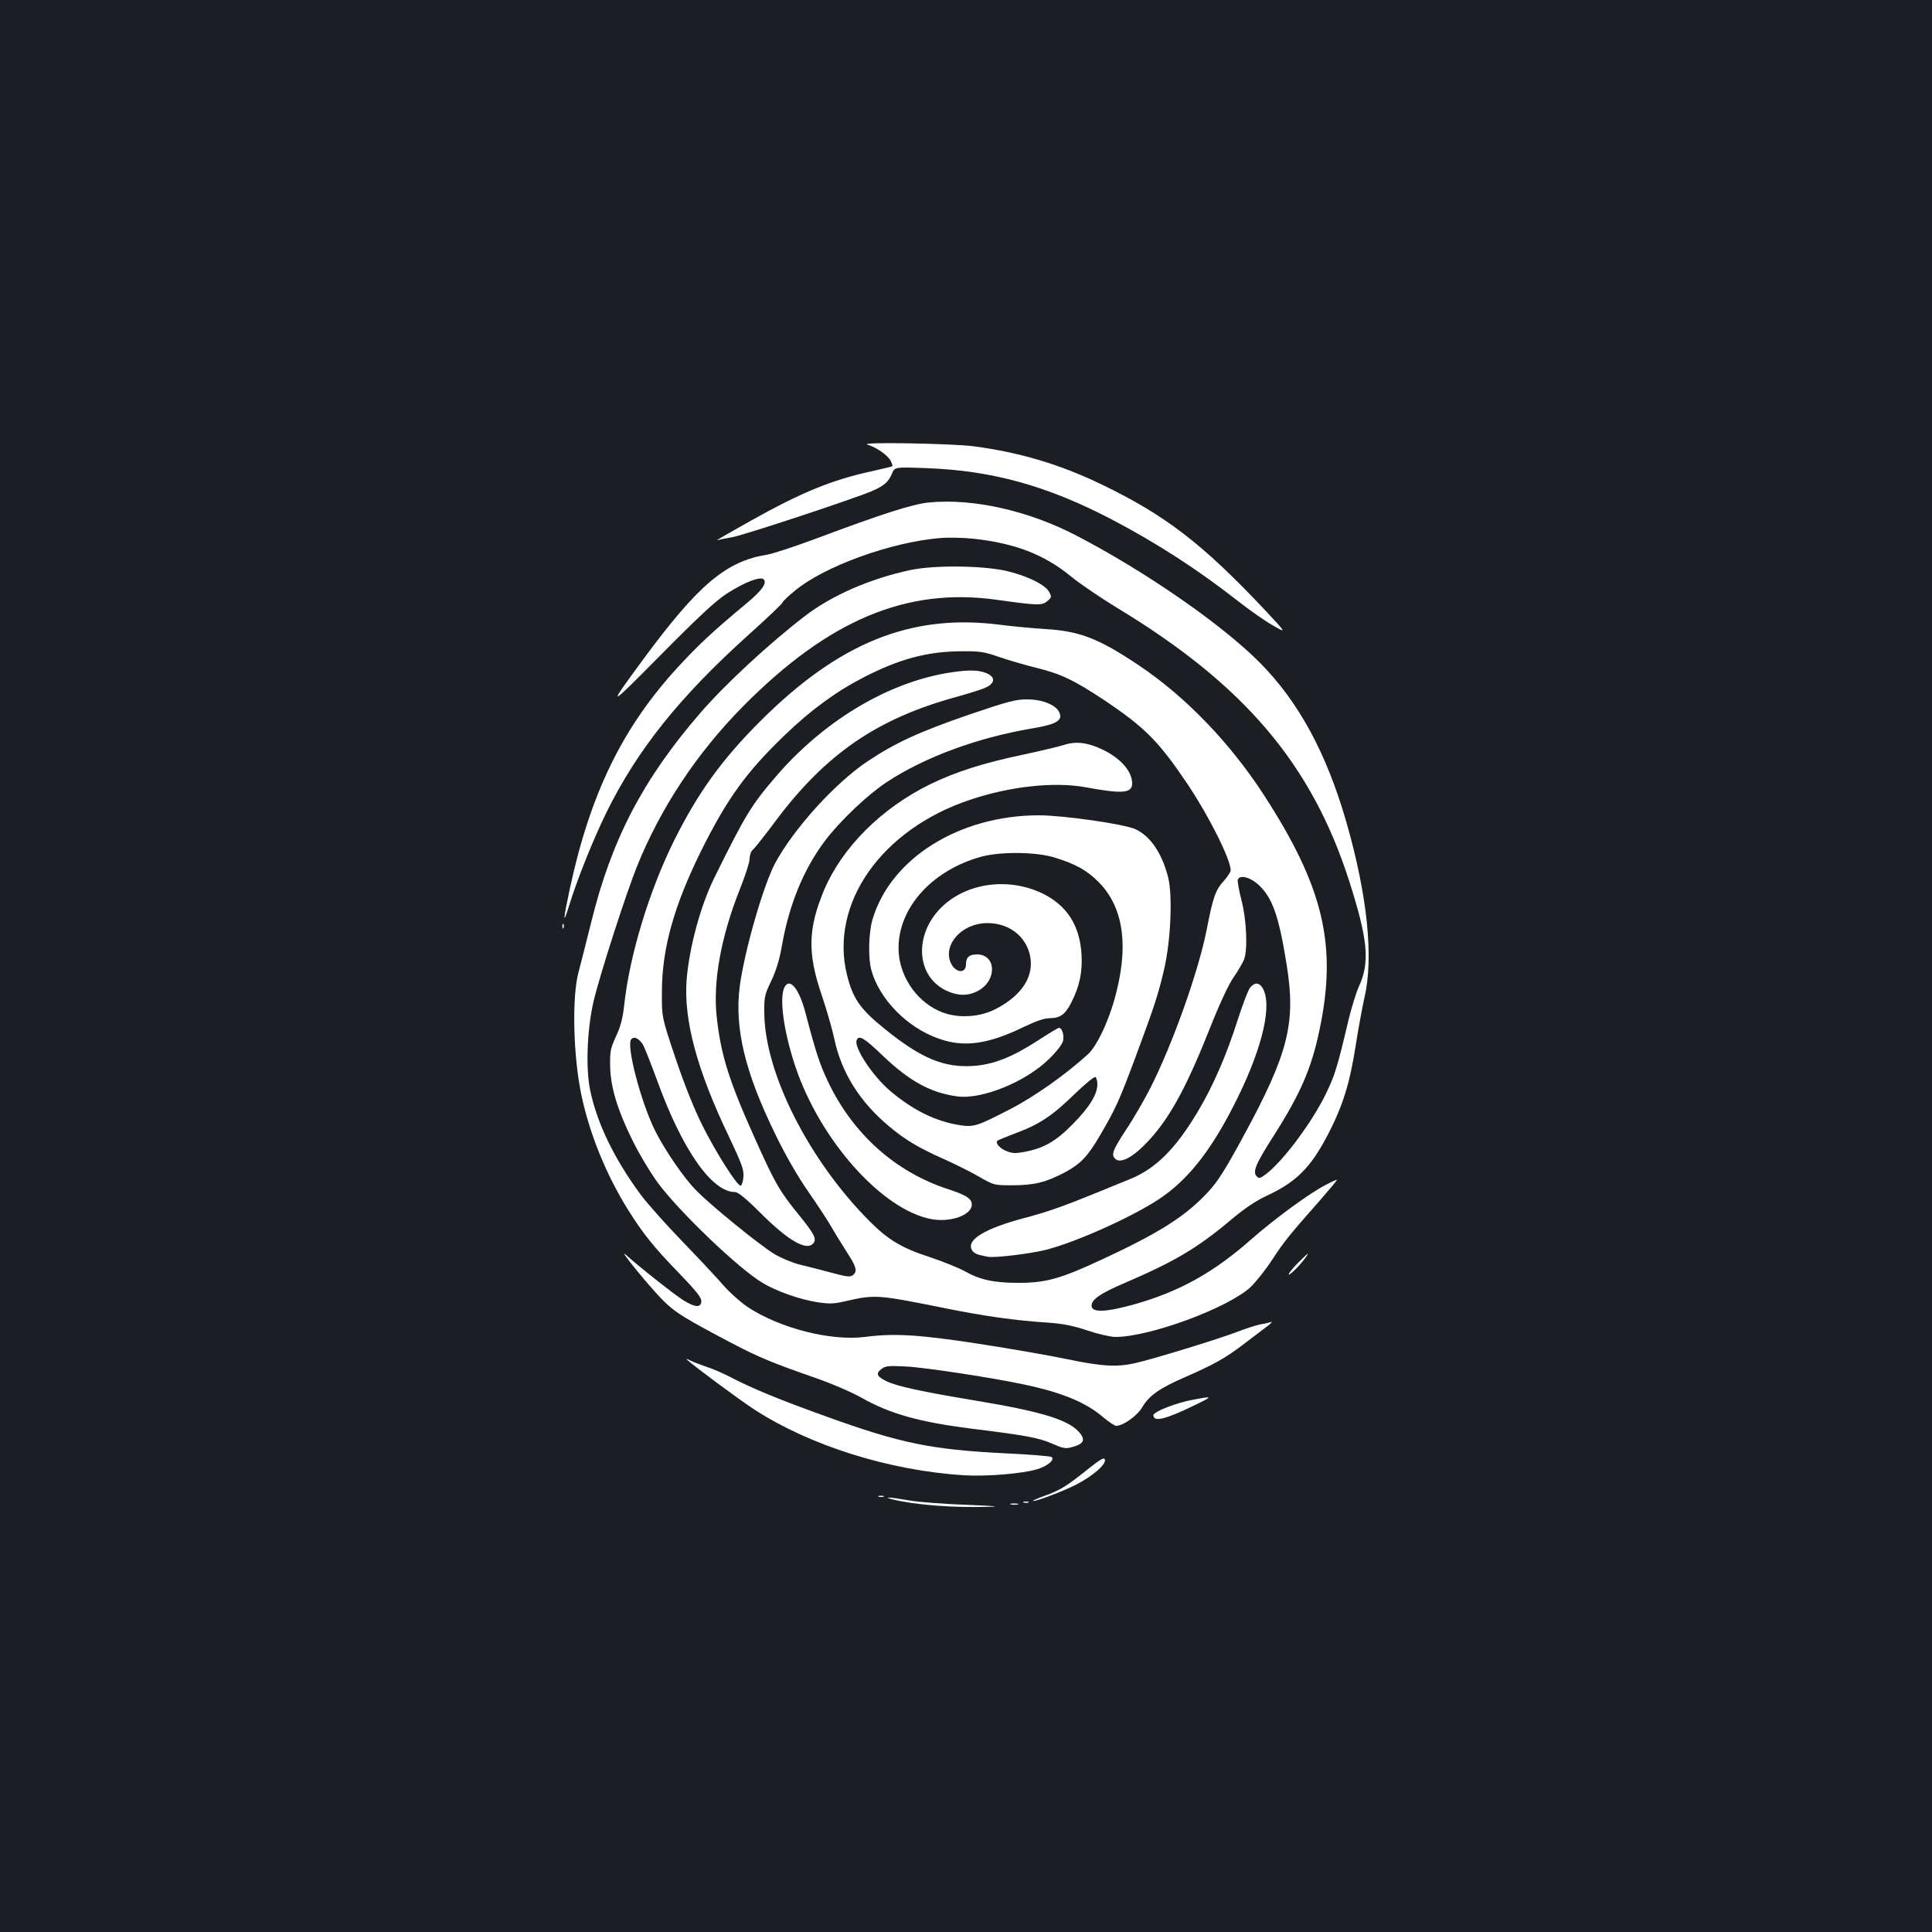 <?xml version="1.0" standalone="no"?>
<!DOCTYPE svg PUBLIC "-//W3C//DTD SVG 20010904//EN"
 "http://www.w3.org/TR/2001/REC-SVG-20010904/DTD/svg10.dtd">
<svg version="1.0" xmlns="http://www.w3.org/2000/svg"
 width="1000pt" height="1000pt" viewBox="0 0 1000 1000"
 preserveAspectRatio="xMidYMid meet">
<rect width="100%" height="100%" fill="#1b1f23"/>
<g transform="translate(0,1000) scale(0.1,-0.1)"
fill="#ffffff" stroke="none">
<path d="M4489 7699 c47 -14 106 -55 121 -84 7 -14 11 -26 9 -28 -2 -2 -50
-13 -106 -26 -207 -45 -362 -108 -628 -257 -104 -58 -182 -103 -173 -100 9 2
45 10 80 16 65 12 636 201 723 239 62 27 84 47 102 90 14 34 14 34 176 28 341
-12 627 -91 962 -266 231 -121 443 -258 650 -420 60 -47 142 -105 183 -128 73
-42 73 -42 -46 85 -319 338 -510 485 -837 643 -219 106 -429 168 -665 199
-118 15 -596 23 -551 9z"/>
<path d="M4806 7399 c-85 -9 -241 -59 -580 -186 -110 -41 -225 -79 -256 -84
-211 -34 -354 -154 -635 -534 -198 -269 -195 -268 86 16 200 202 283 279 343
318 93 59 172 89 189 72 18 -18 -9 -57 -83 -119 -184 -153 -253 -218 -361
-335 -287 -312 -454 -655 -560 -1149 -35 -164 -36 -190 -4 -88 42 138 125 344
194 485 160 325 379 598 733 917 98 88 178 164 178 169 0 5 29 33 65 62 152
126 497 251 750 272 44 4 125 2 179 -4 214 -24 364 -83 501 -196 44 -36 150
-108 235 -160 659 -398 1009 -809 1204 -1417 96 -300 107 -418 51 -541 -15
-32 -40 -113 -56 -180 -58 -245 -70 -284 -118 -382 -72 -147 -220 -345 -308
-412 -30 -23 -36 -24 -48 -12 -23 23 -6 64 88 211 137 215 194 346 235 539 95
442 25 744 -286 1224 -175 270 -407 511 -650 673 -206 138 -306 176 -482 186
-63 4 -171 14 -240 23 -456 57 -829 -94 -1236 -501 -197 -197 -320 -367 -443
-613 -130 -261 -232 -596 -260 -854 -8 -72 -19 -113 -43 -164 -28 -61 -31 -78
-30 -149 1 -111 38 -232 117 -391 35 -71 95 -170 132 -220 113 -151 415 -440
538 -514 73 -44 190 -86 285 -101 64 -10 86 -9 150 6 150 34 163 33 510 -37
203 -41 364 -64 535 -75 73 -5 127 -15 202 -40 56 -19 122 -34 146 -34 178 0
583 150 700 258 27 26 78 90 112 142 63 96 89 128 248 308 48 55 87 102 87
105 0 2 -25 -8 -56 -25 -85 -43 -265 -175 -389 -284 -195 -172 -371 -269 -603
-335 -150 -42 -222 -44 -222 -7 0 32 46 64 173 118 258 111 376 181 547 325
71 60 131 100 185 125 155 72 229 146 319 319 76 147 112 262 142 453 14 90
35 204 46 253 49 207 16 529 -93 909 -103 358 -248 625 -449 827 -196 197
-588 469 -945 655 -250 131 -540 196 -769 173z m367 -800 c50 -17 135 -42 189
-55 130 -32 197 -64 358 -171 211 -142 279 -212 431 -438 109 -164 219 -384
219 -440 0 -8 -16 -32 -35 -54 -44 -48 -56 -83 -89 -252 -43 -217 -173 -584
-290 -817 -31 -61 -87 -159 -126 -217 -72 -110 -81 -134 -55 -155 25 -21 83 7
149 74 119 119 208 277 332 588 54 137 100 236 128 278 25 36 49 78 55 93 20
52 13 207 -13 307 -13 51 -22 99 -19 107 10 26 61 14 104 -24 75 -67 108 -162
149 -418 48 -300 9 -457 -223 -884 -98 -181 -135 -238 -186 -293 -116 -124
-250 -209 -547 -347 -215 -100 -290 -121 -433 -121 -128 0 -199 16 -277 60
-33 18 -112 50 -178 72 -146 47 -219 90 -316 188 -312 313 -541 764 -544 1075
-1 84 1 95 36 168 25 52 42 109 54 175 37 217 112 401 224 550 76 101 218 236
317 302 198 131 472 232 757 280 125 21 158 41 139 83 -18 39 -88 67 -168 67
-59 0 -99 -11 -302 -80 -255 -88 -378 -144 -523 -241 -167 -111 -384 -351
-479 -529 -61 -116 -158 -453 -182 -635 -28 -217 27 -446 186 -770 52 -107
115 -216 170 -295 48 -69 101 -150 118 -180 17 -30 53 -88 79 -129 51 -78 57
-101 33 -121 -13 -11 -33 -9 -113 13 -53 14 -127 33 -164 42 -36 9 -94 33
-128 53 -74 44 -334 255 -408 332 -62 63 -158 203 -209 303 -76 151 -154 450
-125 479 15 15 37 4 58 -26 9 -14 42 -98 74 -185 130 -360 284 -581 404 -581
16 0 57 -33 132 -108 144 -144 239 -199 274 -157 18 22 5 48 -72 143 -103 126
-125 165 -226 389 -139 309 -180 439 -202 637 -21 184 22 418 119 662 28 70
51 141 51 159 0 18 7 39 16 46 9 7 62 74 118 149 260 348 527 531 937 643 68
19 139 41 157 51 44 23 43 53 -3 72 -44 18 -100 18 -211 -1 -311 -55 -634
-251 -876 -532 -129 -150 -159 -199 -320 -525 -72 -145 -130 -361 -144 -528
-16 -209 53 -467 218 -811 67 -142 79 -173 76 -210 -2 -23 -8 -44 -14 -46 -16
-5 -128 170 -200 315 -38 75 -91 207 -136 340 -73 217 -73 217 -72 352 1 223
63 443 205 730 134 268 232 404 431 595 135 130 263 224 408 299 185 95 329
134 504 135 97 1 119 -2 199 -30z"/>
<path d="M5510 6145 c-25 -8 -121 -31 -214 -51 -206 -43 -349 -89 -481 -153
-253 -124 -456 -327 -550 -549 -83 -199 -86 -326 -12 -542 25 -74 55 -178 66
-230 37 -173 132 -324 283 -450 84 -70 150 -110 285 -170 60 -27 142 -68 183
-92 75 -43 75 -43 175 -43 109 1 168 15 267 67 79 42 118 82 181 190 82 141
98 175 185 408 100 270 116 319 148 455 34 149 44 380 20 475 -32 124 -91 212
-169 248 -54 26 -373 72 -499 72 -414 0 -771 -224 -863 -543 -19 -67 -22 -195
-5 -258 41 -150 185 -298 349 -355 131 -47 257 -29 443 62 63 30 104 44 133
44 52 0 79 20 109 79 44 86 59 157 54 251 -9 149 -75 253 -201 315 -178 86
-397 56 -527 -74 -139 -140 -128 -350 23 -426 63 -31 119 -32 172 -2 97 54 91
187 -8 187 -40 0 -57 -15 -57 -51 0 -52 -57 -45 -80 10 -39 95 62 203 189 203
110 1 197 -64 221 -162 26 -109 -37 -210 -175 -282 -82 -43 -193 -50 -277 -18
-122 46 -215 171 -226 305 -17 219 161 428 428 501 101 27 284 25 380 -5 107
-33 166 -66 225 -125 134 -134 161 -342 80 -621 -35 -118 -90 -231 -133 -271
-110 -101 -273 -217 -396 -281 -183 -95 -196 -99 -279 -85 -120 21 -234 78
-349 175 -89 75 -189 225 -174 263 11 29 39 12 134 -79 140 -134 249 -193 387
-212 128 -17 355 76 474 193 44 43 70 78 74 97 5 30 -6 65 -22 65 -4 0 -56
-31 -114 -69 -129 -83 -225 -121 -327 -128 -152 -11 -271 38 -459 190 -129
104 -166 157 -197 281 -91 369 178 753 636 906 207 70 438 95 600 65 190 -35
240 -31 240 20 0 63 -60 131 -155 176 -75 36 -136 43 -195 24z m170 -1757 c0
-52 -41 -119 -126 -205 -88 -90 -150 -126 -251 -145 -48 -9 -65 -8 -96 5 -35
15 -56 41 -44 53 3 3 46 20 95 39 121 45 188 89 304 202 54 52 102 92 108 88
5 -3 10 -20 10 -37z"/>
<path d="M4061 4891 c-29 -53 -5 -229 55 -409 127 -382 449 -744 704 -792 100
-19 210 21 210 75 0 31 -28 49 -126 81 -270 89 -489 284 -618 555 -42 88 -62
147 -117 357 -32 123 -81 184 -108 133z"/>
<path d="M6472 4890 c-10 -10 -39 -86 -65 -167 -60 -188 -128 -344 -208 -478
-115 -192 -216 -293 -350 -348 -35 -14 -104 -42 -154 -63 -192 -78 -270 -106
-395 -139 -203 -54 -298 -112 -270 -164 6 -12 23 -23 38 -26 15 -4 35 -8 45
-10 34 -7 222 16 301 36 167 43 472 182 605 276 145 103 261 256 385 507 133
270 183 489 130 574 -18 27 -38 28 -62 2z"/>
<path d="M4710 7049 c-206 -44 -405 -131 -543 -237 -185 -142 -411 -351 -542
-502 -295 -341 -459 -653 -564 -1080 -28 -113 -58 -230 -66 -260 -36 -129 -28
-445 16 -646 43 -199 128 -407 241 -588 77 -122 130 -189 260 -323 88 -91 118
-128 118 -147 0 -36 -33 -34 -93 4 -48 30 -236 179 -296 234 -52 47 121 -165
192 -236 64 -63 104 -88 362 -224 133 -69 199 -97 420 -174 84 -29 192 -75
245 -105 149 -84 297 -125 570 -160 285 -35 345 -47 413 -76 59 -26 72 -29
106 -19 57 15 69 34 44 68 -51 70 -191 114 -540 172 -284 47 -412 75 -465 101
-50 25 -56 39 -27 62 22 17 35 19 129 14 100 -5 452 -59 610 -93 195 -41 321
-93 408 -168 30 -25 61 -46 69 -46 37 0 110 52 137 99 34 57 89 96 213 150
158 69 215 101 312 175 51 39 108 82 125 95 17 13 23 21 14 18 -9 -3 -34 -9
-55 -12 -21 -4 -76 -22 -123 -40 -91 -35 -419 -136 -522 -160 -96 -22 -171
-18 -350 19 -89 19 -296 55 -459 80 -309 48 -441 56 -593 36 -177 -22 -440 45
-608 156 -36 25 -90 73 -120 107 -29 34 -125 137 -213 228 -88 91 -187 202
-220 247 -137 186 -226 371 -261 542 -23 116 -15 315 19 460 32 135 165 548
223 693 123 306 312 591 552 833 441 445 844 614 1307 550 215 -30 237 -31
265 -8 24 20 24 22 10 49 -20 35 -101 77 -205 104 -121 32 -385 36 -515 8z"/>
<path d="M2911 5204 c0 -11 3 -14 6 -6 3 7 2 16 -1 19 -3 4 -6 -2 -5 -13z"/>
<path d="M6717 3462 c-52 -53 -65 -83 -16 -36 30 28 74 84 67 84 -2 0 -25 -22
-51 -48z"/>
<path d="M3555 2963 c30 -29 273 -209 347 -257 290 -189 702 -318 1088 -342
116 -7 300 8 377 31 55 16 96 51 75 64 -7 4 -117 13 -245 19 -375 19 -535 51
-917 189 -243 87 -389 147 -503 207 -37 19 -90 42 -119 51 -29 10 -66 24 -83
32 -16 9 -25 11 -20 6z"/>
<path d="M6175 2755 c-85 -15 -205 -62 -205 -80 0 -37 62 -22 212 51 99 48 98
49 -7 29z"/>
<path d="M5630 2395 c-111 -89 -142 -108 -225 -138 -39 -14 -65 -26 -58 -26
22 -1 157 51 226 86 85 45 151 102 146 127 -3 15 -18 7 -89 -49z"/>
<path d="M4548 2253 c6 -2 18 -2 25 0 6 3 1 5 -13 5 -14 0 -19 -2 -12 -5z"/>
<path d="M4620 2239 c121 -29 313 -44 505 -38 57 1 13 5 -120 10 -115 4 -250
14 -300 23 -96 17 -143 20 -85 5z"/>
<path d="M5298 2223 c6 -2 18 -2 25 0 6 3 1 5 -13 5 -14 0 -19 -2 -12 -5z"/>
<path d="M5233 2213 c9 -2 25 -2 35 0 9 3 1 5 -18 5 -19 0 -27 -2 -17 -5z"/>
</g>
</svg>
